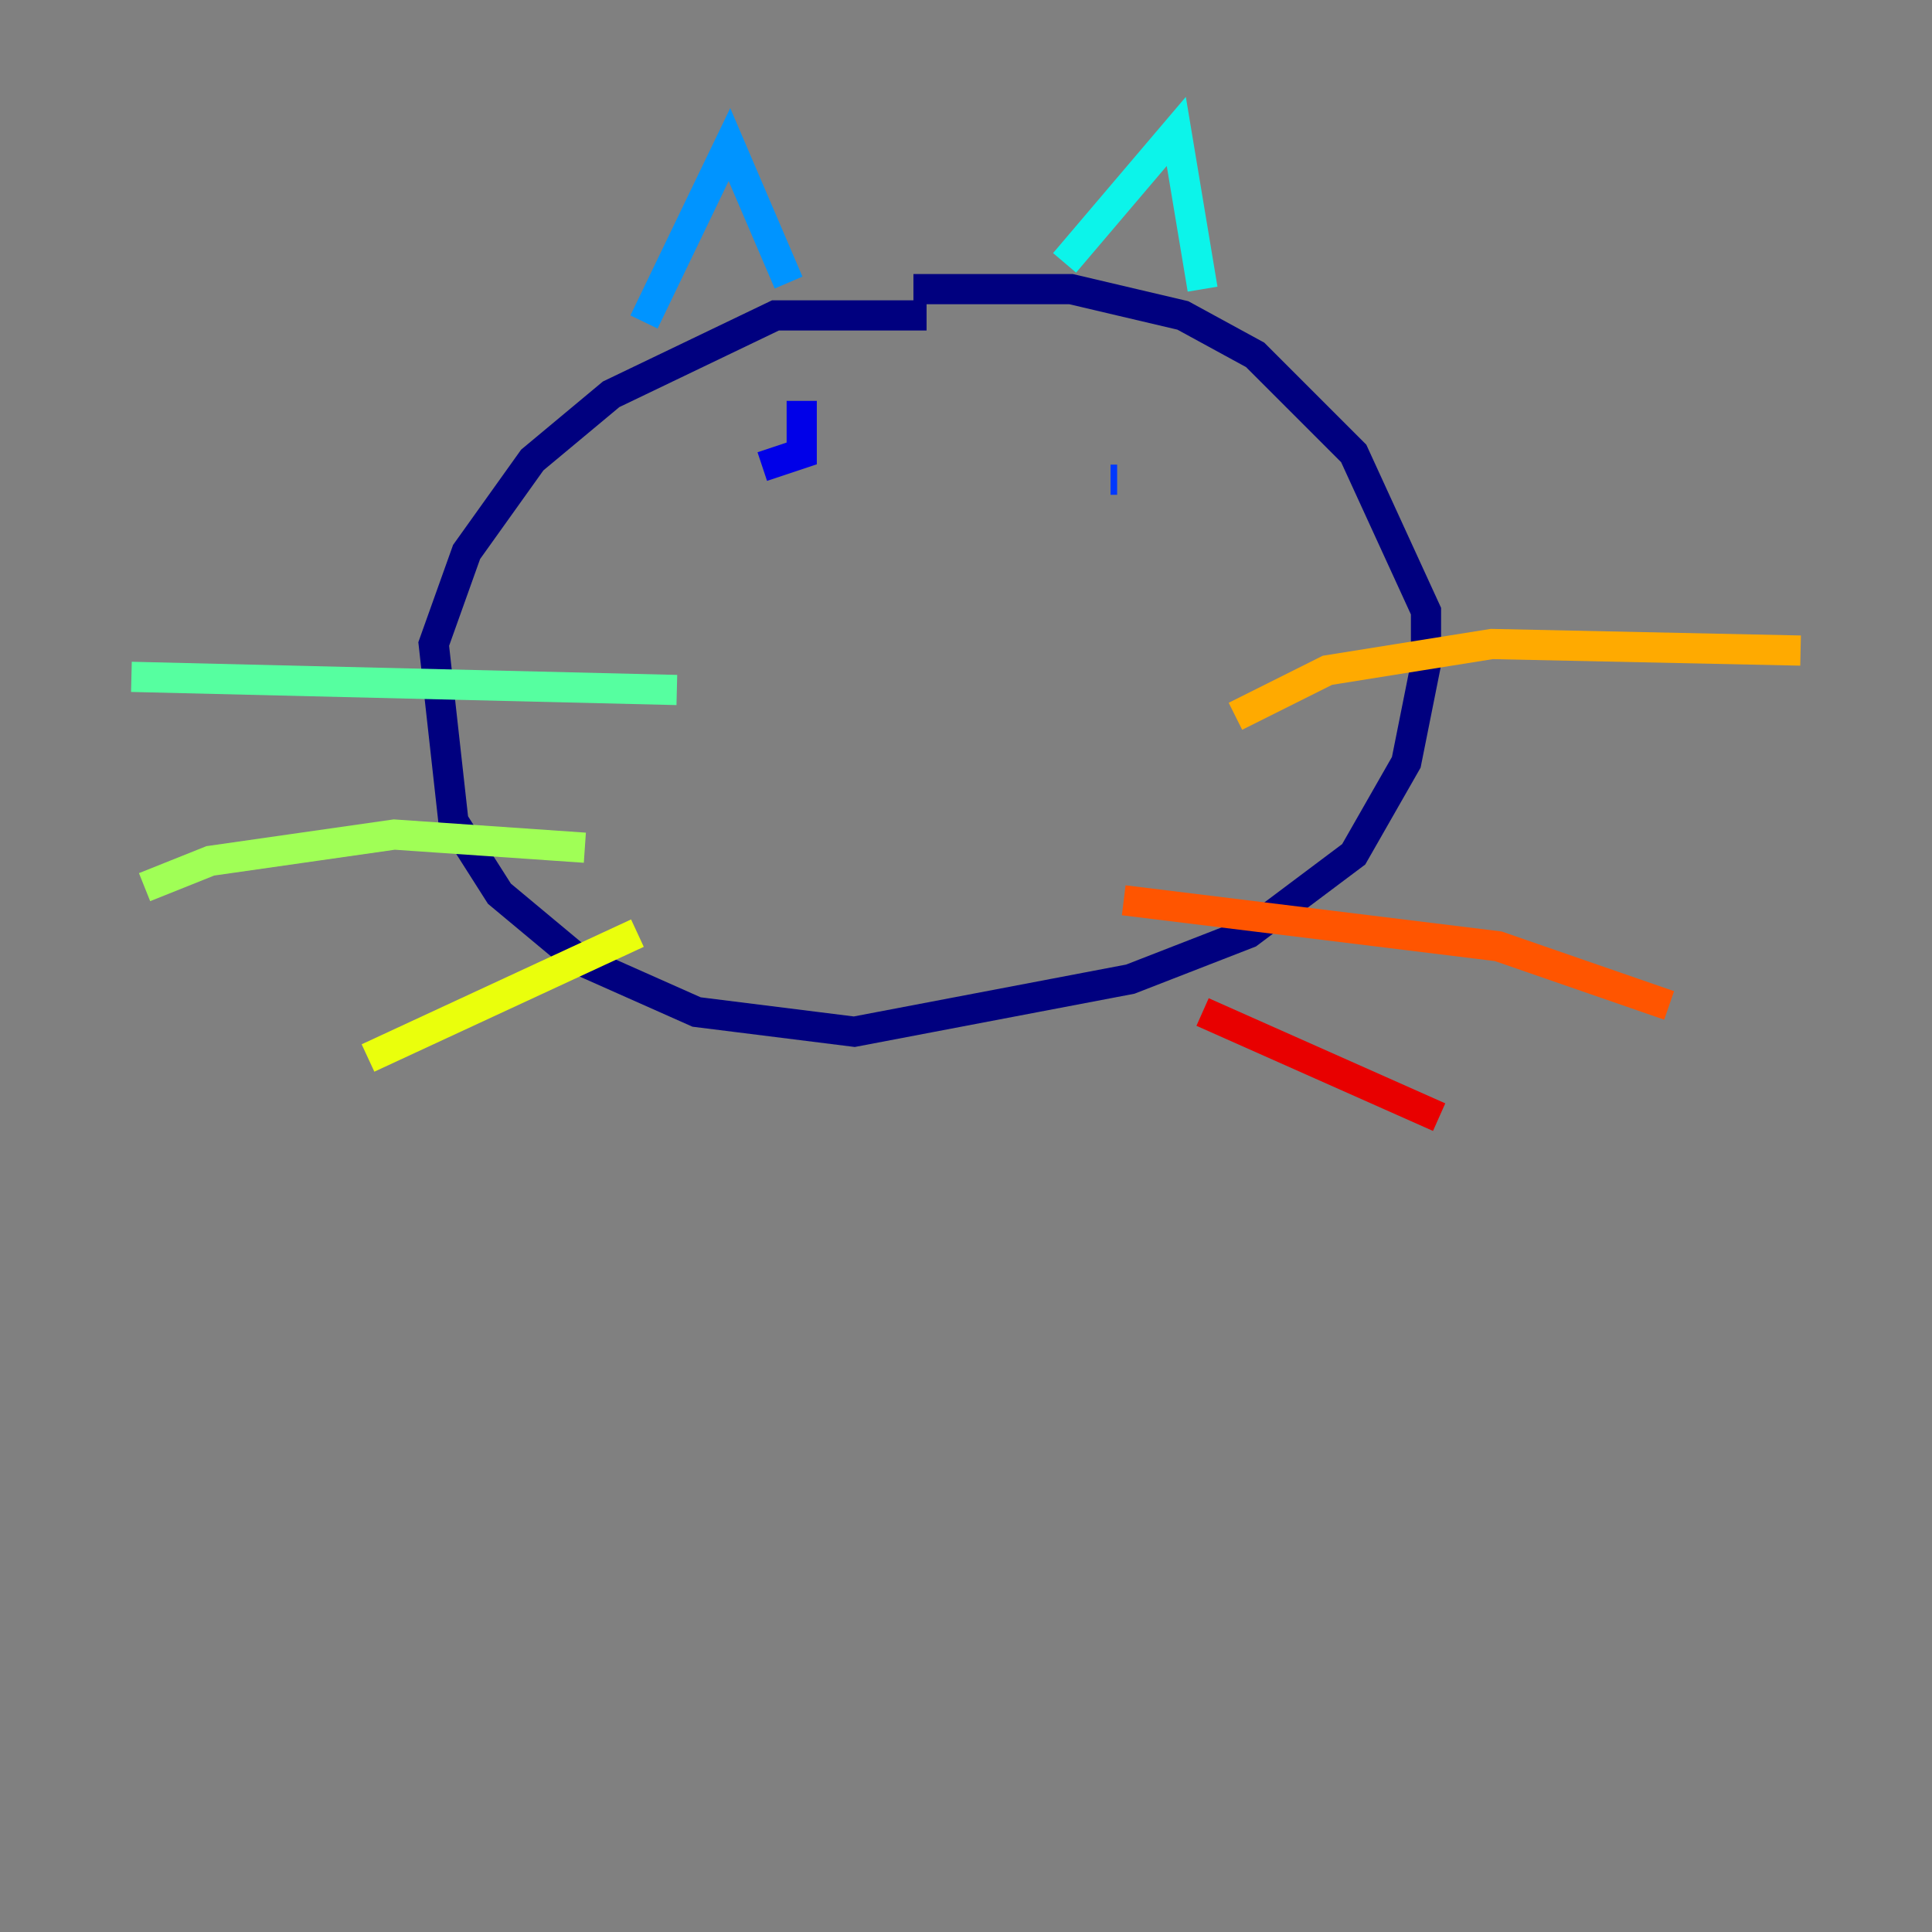 <?xml version="1.0" encoding="utf-8" ?>
<svg baseProfile="tiny" height="128" version="1.2" viewBox="0,0,128,128" width="128" xmlns="http://www.w3.org/2000/svg" xmlns:ev="http://www.w3.org/2001/xml-events" xmlns:xlink="http://www.w3.org/1999/xlink"><rect x="0" y="0" width="128" height="128" fill="#808080" stroke="none"/><defs /><polyline fill="none" points="61.388,20.898 51.374,20.898 40.49,26.122 35.265,30.476 30.912,36.571 28.735,42.667 30.041,54.422 33.088,59.211 38.313,63.565 46.15,67.048 56.599,68.354 74.884,64.871 82.721,61.823 89.687,56.599 93.17,50.503 94.476,43.973 94.476,40.49 89.687,30.041 83.156,23.51 78.367,20.898 70.966,19.157 60.517,19.157" stroke="#00007f" stroke-width="2" /><polyline fill="none" points="53.116,26.558 53.116,30.041 50.503,30.912" stroke="#0000e8" stroke-width="2" /><polyline fill="none" points="74.014,31.782 73.578,31.782" stroke="#0038ff" stroke-width="2" /><polyline fill="none" points="42.667,21.333 48.327,9.578 52.245,18.721" stroke="#0094ff" stroke-width="2" /><polyline fill="none" points="70.531,17.415 77.932,8.707 79.674,19.157" stroke="#0cf4ea" stroke-width="2" /><polyline fill="none" points="44.843,45.714 8.707,44.843" stroke="#56ffa0" stroke-width="2" /><polyline fill="none" points="38.748,56.163 26.122,55.292 13.932,57.034 9.578,58.776" stroke="#a0ff56" stroke-width="2" /><polyline fill="none" points="42.231,61.823 24.381,70.095" stroke="#eaff0c" stroke-width="2" /><polyline fill="none" points="81.85,47.456 87.946,44.408 98.83,42.667 119.293,43.102" stroke="#ffaa00" stroke-width="2" /><polyline fill="none" points="74.449,59.646 99.265,62.694 110.585,66.612" stroke="#ff5500" stroke-width="2" /><polyline fill="none" points="79.674,67.048 95.347,74.014" stroke="#e80000" stroke-width="2" /><polyline fill="none" points="49.633,52.68 49.633,52.68" stroke="#7f0000" stroke-width="2" /></svg>